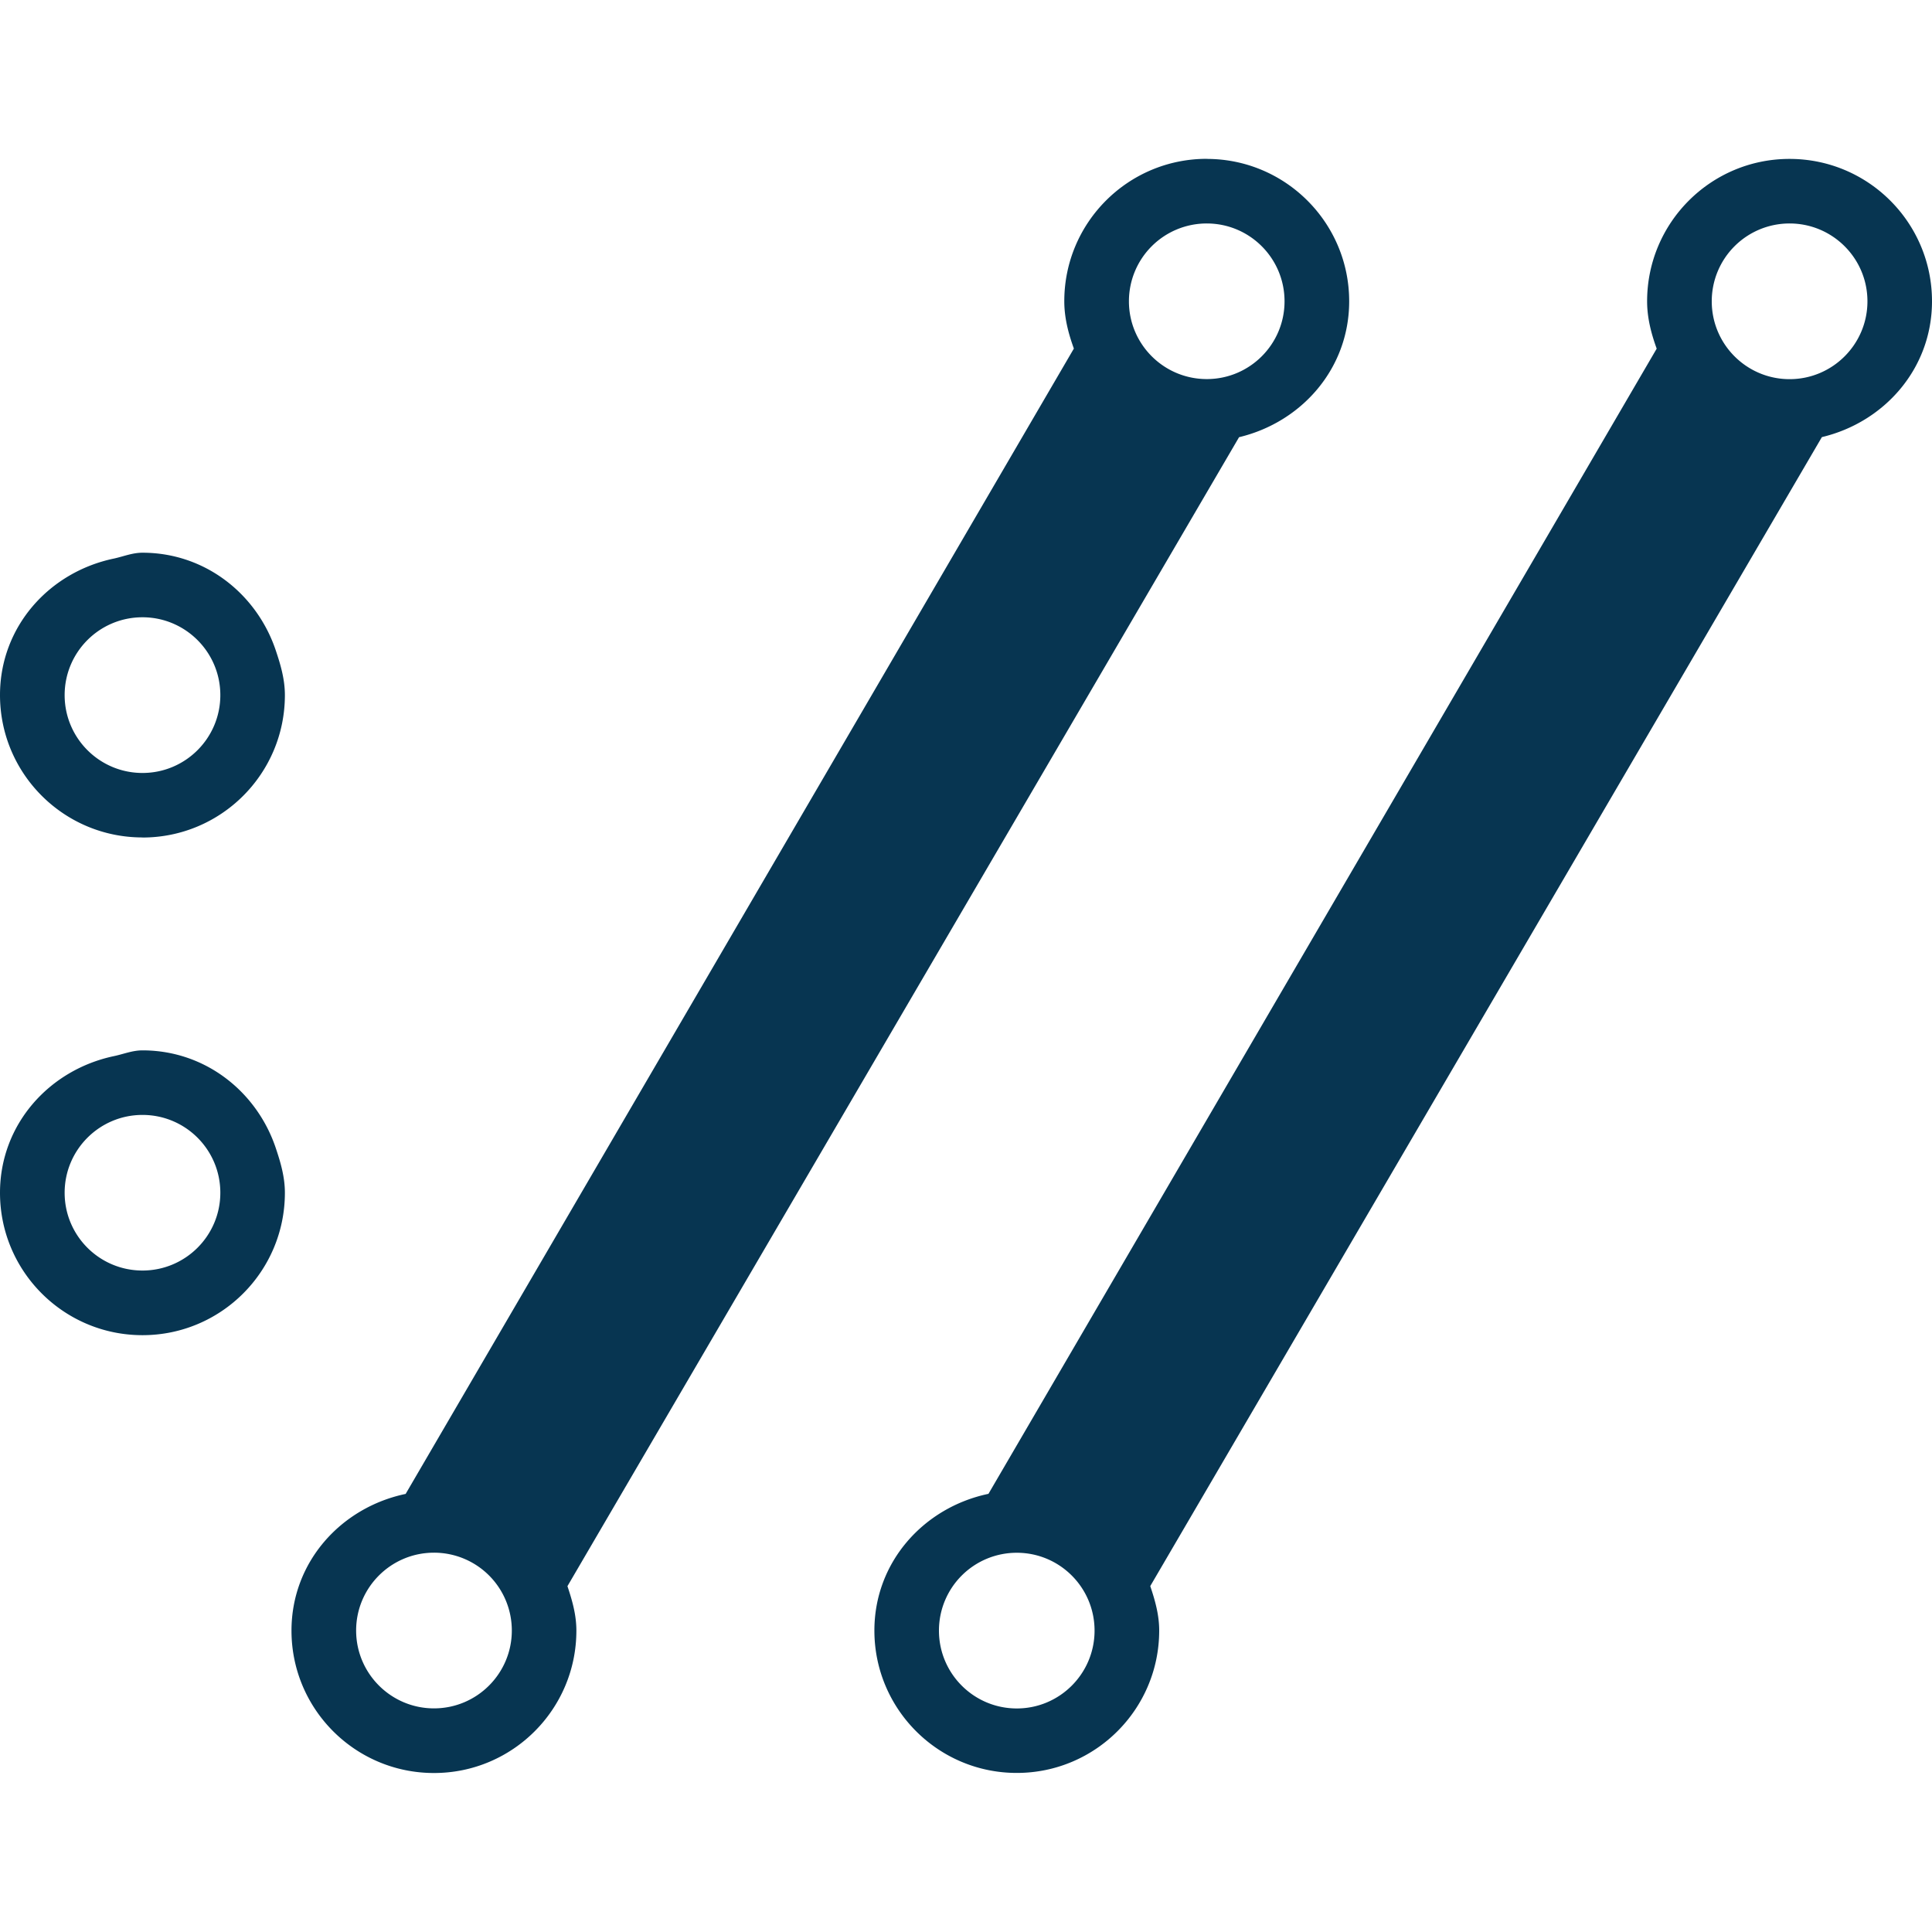 <svg role="img" viewBox="0 0 24 24" xmlns="http://www.w3.org/2000/svg"><style>path { fill: #073551; }</style><title>curl</title><path d="M.803 14.817c0-.534.433-.967.967-.967s.967.432.967.967c0 .533-.433.966-.967.966s-.967-.432-.967-.966m2.736.0c0-.196-.053-.376-.112-.552-.234-.702-.876-1.217-1.657-1.217-.125.0-.234.046-.352.071C.615 13.287.0 13.965.0 14.817c0 .976.792 1.769 1.77 1.769s1.769-.793 1.769-1.769M1.77 7.668c.533.0.967.433.967.967s-.433.967-.967.967c-.534.0-.967-.433-.967-.967s.432-.967.967-.967m0 2.736c.977.0 1.769-.792 1.769-1.769.0-.196-.053-.376-.112-.552-.234-.702-.877-1.217-1.657-1.217-.125.0-.234.046-.352.072C.615 7.104.0 7.782.0 8.634c0 .977.792 1.769 1.77 1.769m13.221-5.694c-.534.0-.967-.433-.967-.966a.966.966.0 01.967-.967c.533.0.966.432.966.967.0.533-.432.966-.966.966m-9.6 16.513c-.533.0-.967-.433-.967-.967.0-.534.433-.967.967-.967a.966.966.0 01.967.967c0 .533-.432.967-.967.967m9.6-19.249c-.978.0-1.77.792-1.77 1.769.0.208.052.403.119.588L5.039 18.558c-.803.168-1.418.846-1.418 1.698.0.977.792 1.769 1.77 1.769.977.0 1.769-.792 1.769-1.769.0-.196-.052-.376-.111-.552l8.343-14.273c.778-.186 1.368-.853 1.368-1.688.0-.977-.793-1.769-1.769-1.769m7.24 2.736c-.534.0-.967-.433-.967-.967a.966.966.0 01.967-.967c.533.0.967.432.967.967.0.533-.433.967-.967.967M12.631 21.223c-.534.0-.967-.433-.967-.967a.966.966.0 01.967-.967c.533.0.966.432.966.967.0.533-.432.967-.966.967M22.23 1.974c-.977.0-1.769.792-1.769 1.769.0.208.052.403.119.588l-8.301 14.226c-.802.168-1.417.846-1.417 1.698.0.977.792 1.769 1.769 1.769.976.0 1.769-.792 1.769-1.769.0-.196-.052-.376-.111-.552l8.343-14.273C23.409 5.245 24 4.578 24 3.743c0-.977-.792-1.769-1.77-1.769"/></svg>
